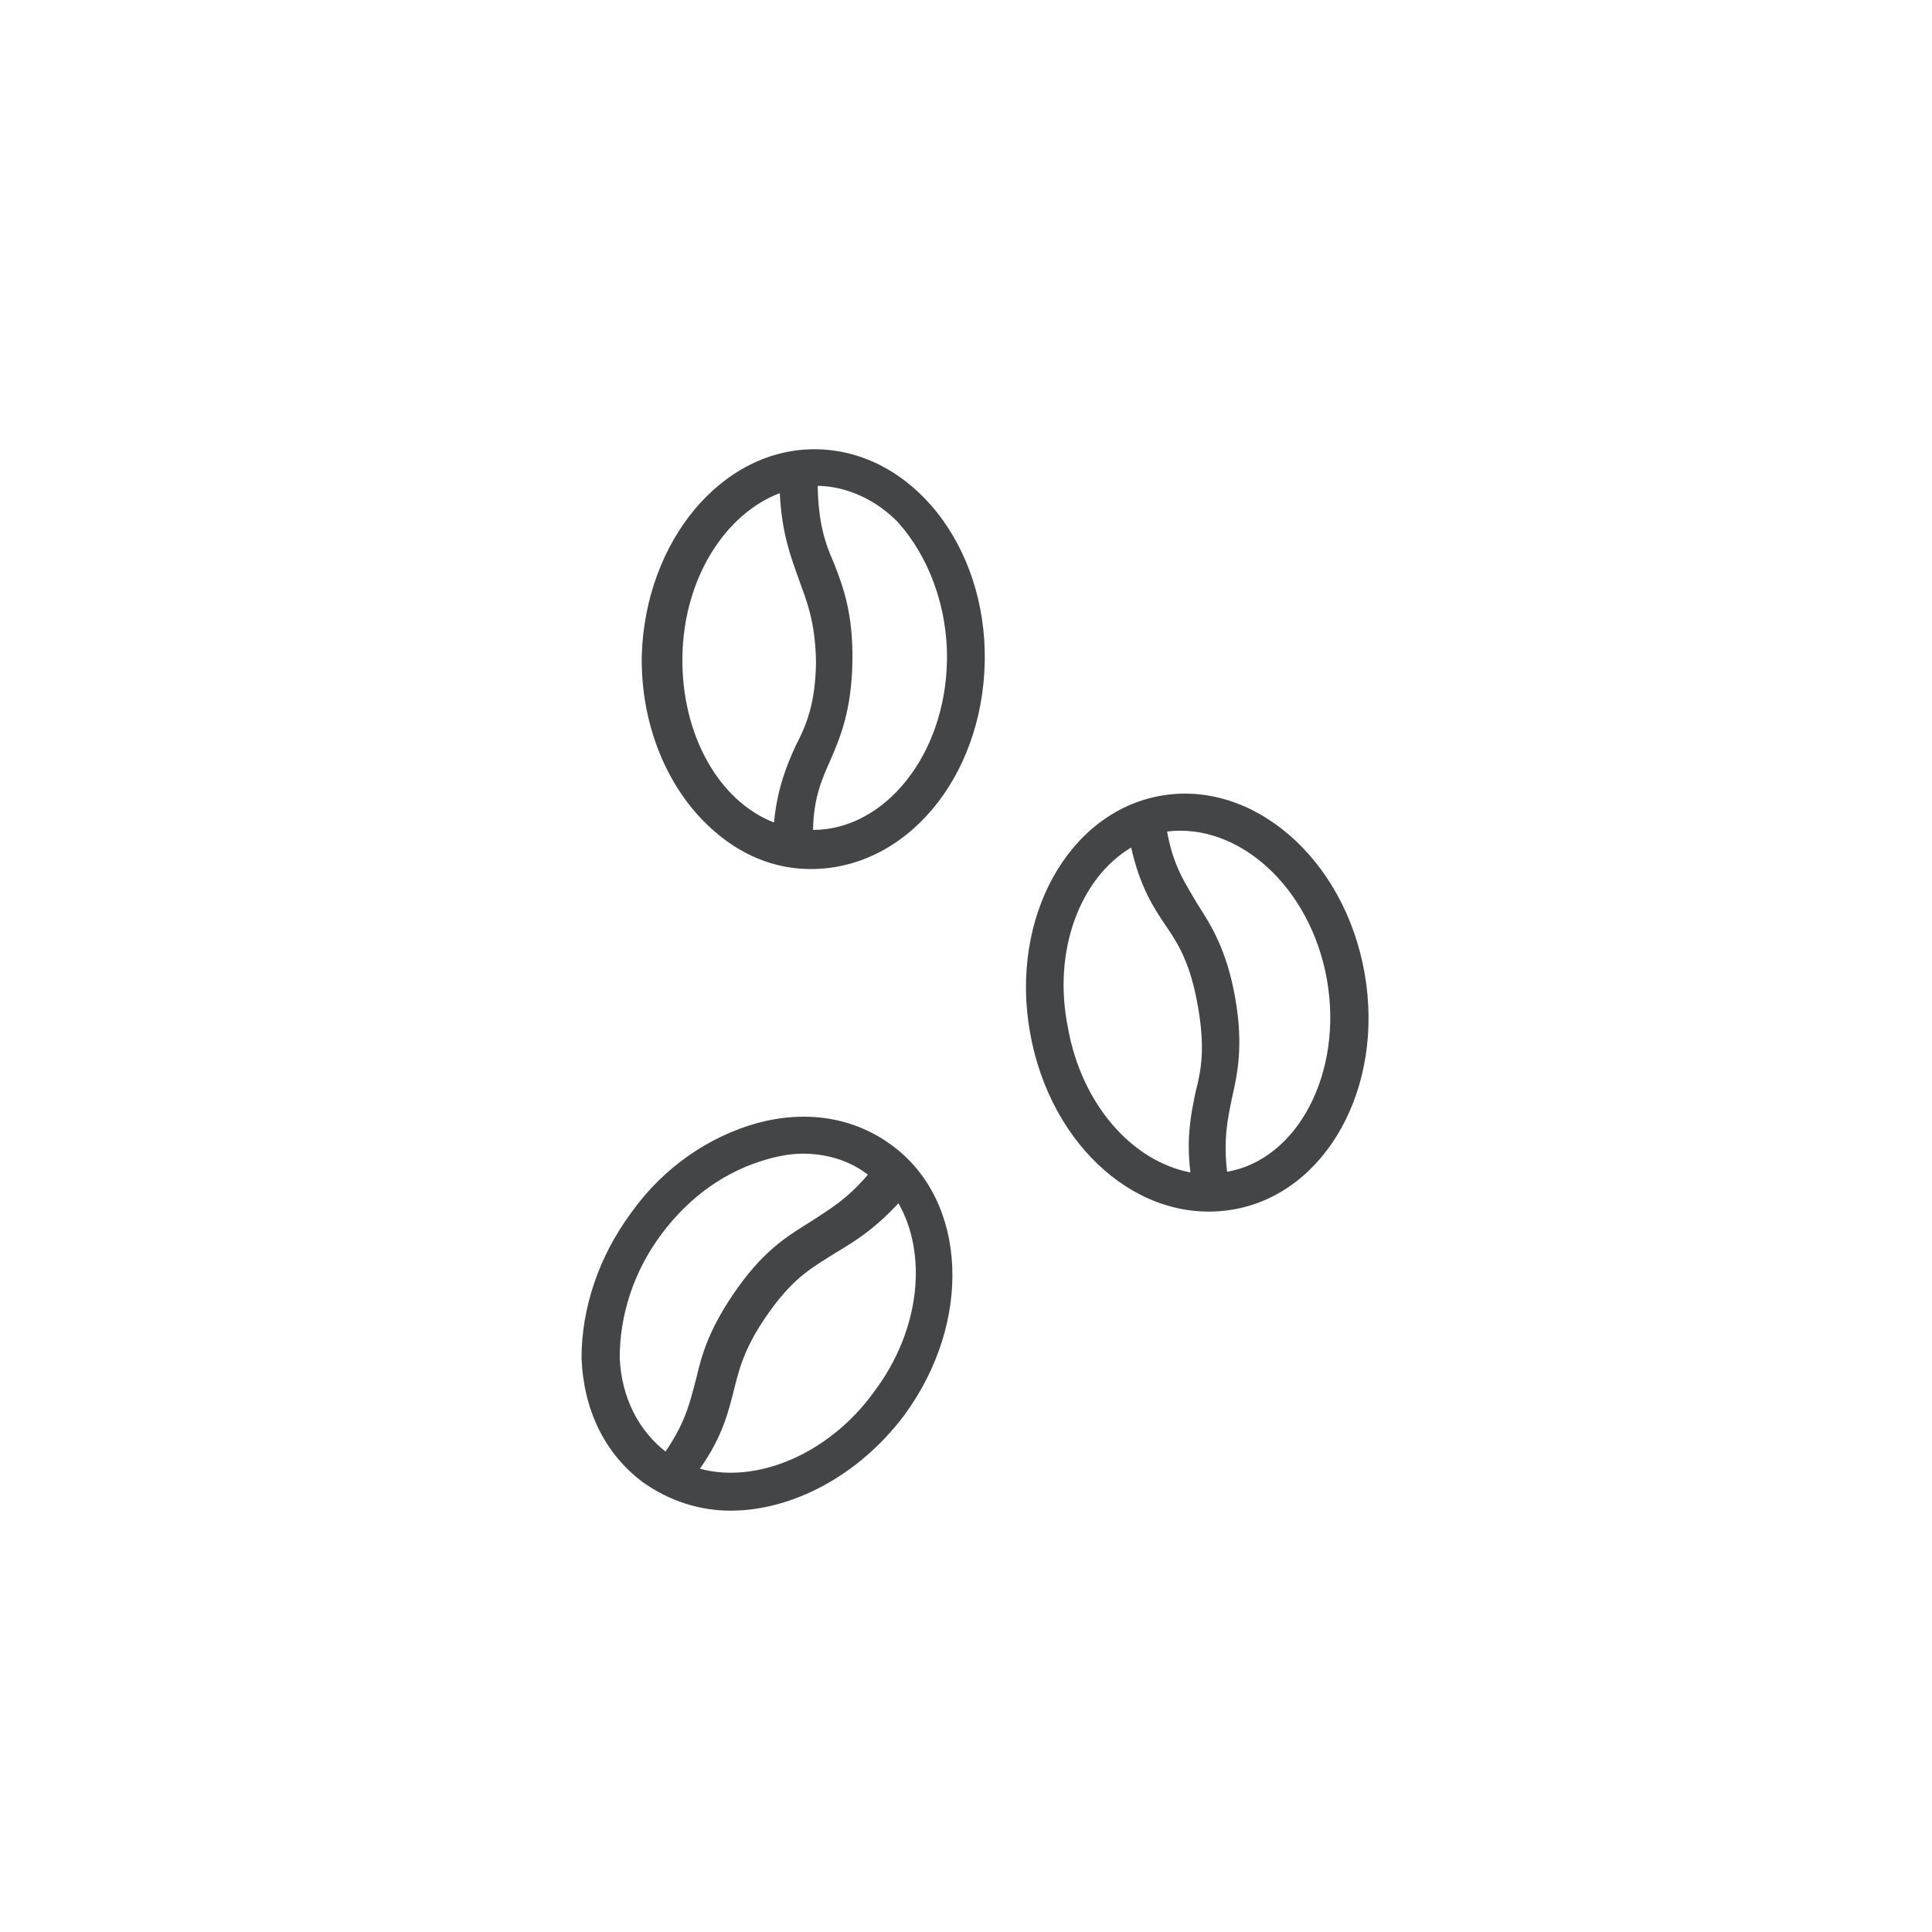 <?xml version="1.0" encoding="UTF-8"?>
<svg width="50px" height="50px" viewBox="0 0 50 50" version="1.1" xmlns="http://www.w3.org/2000/svg" xmlns:xlink="http://www.w3.org/1999/xlink">
    <!-- Generator: Sketch 58 (84663) - https://sketch.com -->
    <title>coffe</title>
    <desc>Created with Sketch.</desc>
    <g id="coffe" stroke="none" stroke-width="1" fill="none" fill-rule="evenodd">
        <g id="Group-37-Copy" transform="translate(14, 10)" fill="#444547" fill-rule="nonzero">
            <path d="M10.176,3.915 C8.05,1.789 4.937,1.494 3.207,3.224 C1.478,4.953 1.824,8.066 3.898,10.192 C5.084,11.377 6.616,12.019 8.048,12.019 C9.135,12.019 10.123,11.674 10.864,10.933 C12.646,9.151 12.3,6.038 10.175,3.915 L10.176,3.915 Z M9.483,4.606 C11.212,6.335 11.509,8.806 10.224,10.139 C9.631,9.547 9.434,9.052 9.236,8.558 C8.989,7.966 8.691,7.273 7.803,6.385 C6.914,5.495 6.223,5.2 5.63,4.953 C5.086,4.756 4.592,4.509 3.901,3.866 C4.445,3.322 5.234,3.027 6.026,3.027 C7.211,3.073 8.494,3.617 9.483,4.605 L9.483,4.606 Z M4.642,9.448 C3.21,8.016 2.764,6.088 3.356,4.704 C4.148,5.395 4.74,5.642 5.283,5.889 C5.827,6.136 6.369,6.333 7.161,7.074 C7.902,7.815 8.149,8.36 8.346,8.952 C8.543,9.446 8.79,10.039 9.384,10.732 C8,11.375 6.074,10.88 4.642,9.448 L4.642,9.448 Z" id="Shape" transform="translate(7.055, 7.06) rotate(46) translate(-7.055, -7.06) "></path>
            <path d="M11.55,15.947 C11.55,18.367 13.97,20.344 16.985,20.344 C20,20.344 22.421,18.367 22.421,15.947 C22.421,13.526 20,11.55 16.985,11.55 C13.97,11.548 11.55,13.476 11.55,15.947 Z M16.985,19.355 C14.565,19.355 12.538,17.823 12.538,15.947 C13.378,15.997 13.872,16.194 14.366,16.391 C14.959,16.638 15.652,16.935 16.935,16.935 C18.221,16.935 18.912,16.638 19.504,16.391 C20.048,16.194 20.543,15.947 21.481,15.947 C21.382,17.823 19.406,19.355 16.985,19.355 L16.985,19.355 Z M21.234,14.959 C20.195,15.009 19.603,15.256 19.06,15.503 C18.516,15.75 17.974,15.947 16.887,15.947 C15.8,15.947 15.256,15.75 14.714,15.503 C14.219,15.306 13.627,15.059 12.687,15.009 C13.231,13.577 14.91,12.538 16.937,12.538 C18.962,12.488 20.691,13.525 21.234,14.959 L21.234,14.959 Z" id="Shape" transform="translate(16.985, 15.947) rotate(-100) translate(-16.985, -15.947) "></path>
            <path d="M1.05,25.143 C1.1,26.477 1.643,27.614 2.631,28.355 C3.322,28.849 4.113,29.096 4.905,29.096 C6.485,29.096 8.215,28.206 9.402,26.626 C11.181,24.205 11.033,21.092 9.105,19.658 C8.116,18.916 6.881,18.72 5.596,19.065 C4.36,19.41 3.175,20.202 2.334,21.387 C1.494,22.524 1.05,23.859 1.05,25.143 L1.05,25.143 Z M8.611,26.033 C7.425,27.664 5.547,28.405 4.113,28.01 C4.706,27.17 4.854,26.527 5.003,25.935 C5.152,25.342 5.3,24.798 5.941,23.908 C6.584,23.018 7.078,22.771 7.62,22.426 C8.114,22.128 8.609,21.833 9.251,21.14 C9.992,22.426 9.846,24.402 8.61,26.033 L8.611,26.033 Z M3.125,21.931 C3.866,20.943 4.804,20.3 5.842,20.005 C6.188,19.907 6.485,19.857 6.781,19.857 C7.423,19.857 8.016,20.053 8.46,20.401 C7.915,21.044 7.471,21.291 7.028,21.586 C6.483,21.931 5.842,22.277 5.101,23.315 C4.36,24.354 4.163,25.045 4.015,25.688 C3.866,26.232 3.768,26.774 3.223,27.566 C2.532,27.021 2.086,26.182 2.038,25.145 C2.038,24.057 2.384,22.92 3.125,21.932 L3.125,21.931 Z" id="Shape"></path>
        </g>
    </g>
</svg>